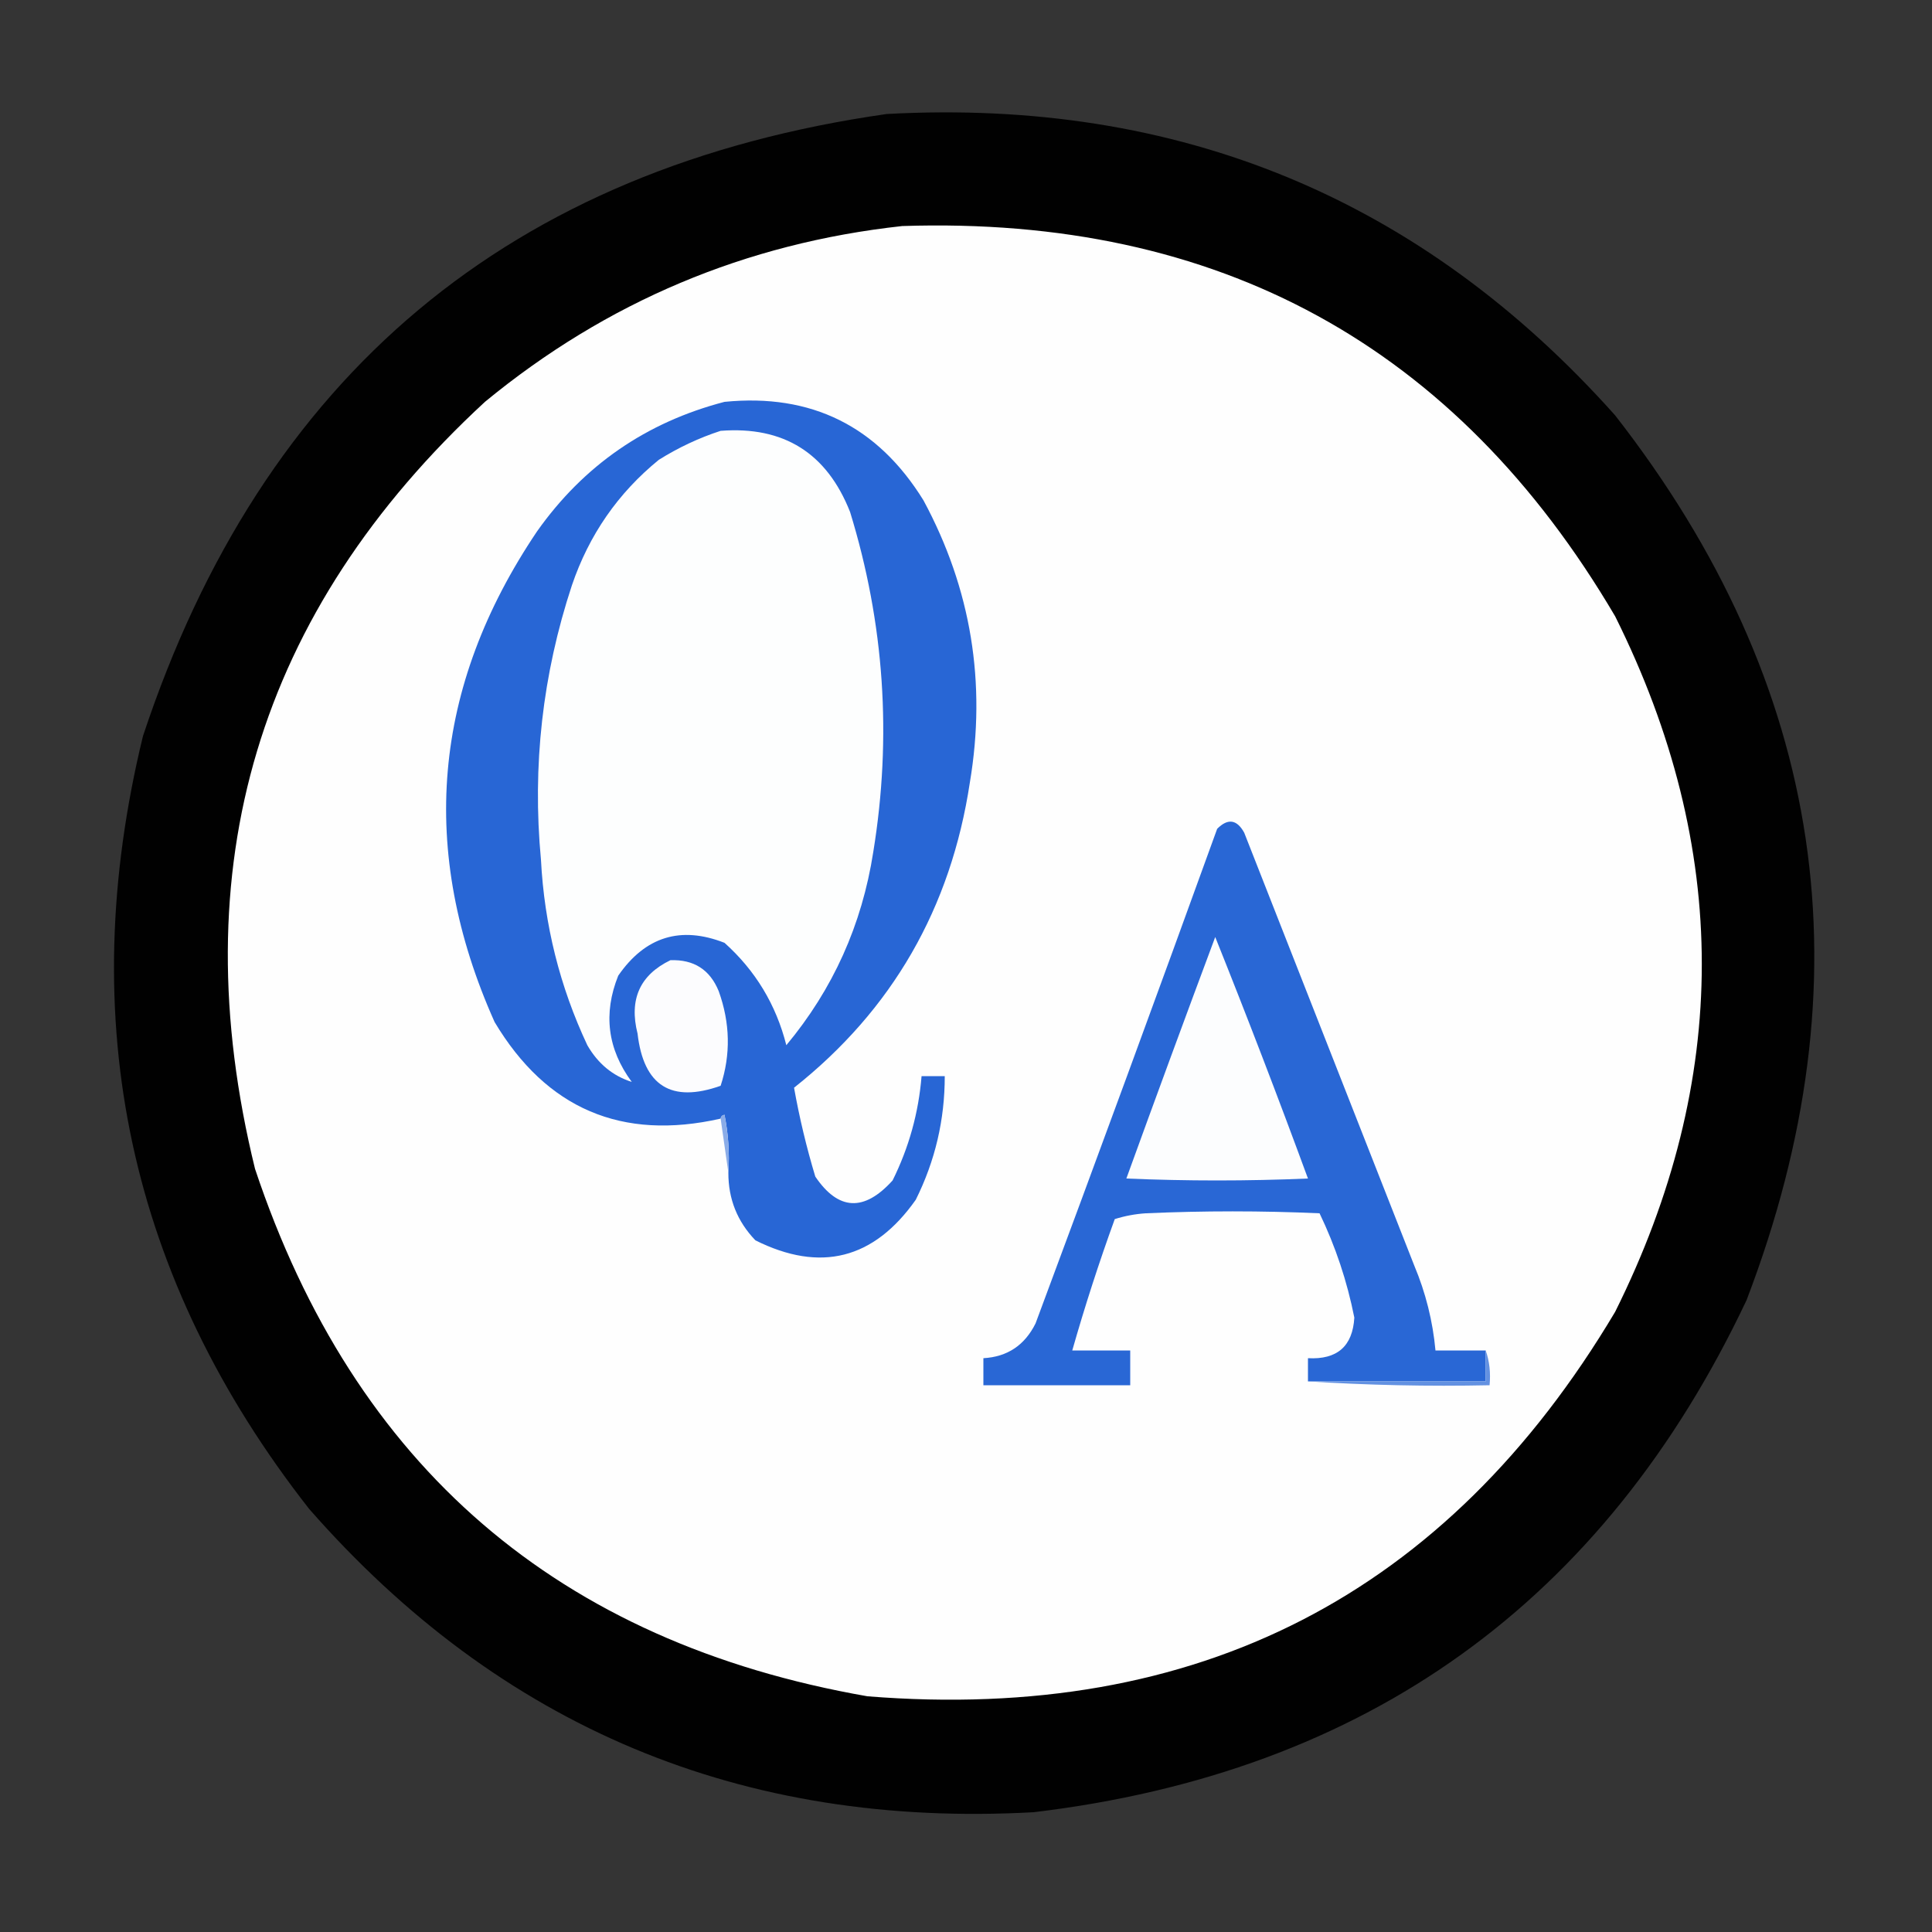 <?xml version="1.0" encoding="UTF-8"?>
<!DOCTYPE svg PUBLIC "-//W3C//DTD SVG 1.1//EN" "http://www.w3.org/Graphics/SVG/1.1/DTD/svg11.dtd">
<svg xmlns="http://www.w3.org/2000/svg" version="1.1" width="500px" height="500px" style="shape-rendering:geometricPrecision; text-rendering:geometricPrecision; image-rendering:optimizeQuality; fill-rule:evenodd; clip-rule:evenodd" xmlns:xlink="http://www.w3.org/1999/xlink">
<rect width="100%" height="100%" fill="#333333" stroke="none"/>
<g><path style="opacity:0.005" fill="#fefefe" d="M -0.5,-0.5 C 166.167,-0.5 332.833,-0.5 499.5,-0.5C 499.5,166.167 499.5,332.833 499.5,499.5C 332.833,499.5 166.167,499.5 -0.5,499.5C -0.5,332.833 -0.5,166.167 -0.5,-0.5 Z"/></g>
<g><path style="opacity:0.993" fill="#020202" d="M 229.5,29.5 C 305.087,25.396 367.92,51.396 418,107.5C 472.408,177.247 483.741,253.58 452,336.5C 415.082,414.572 353.582,458.738 267.5,469C 192.028,473.193 129.528,447.026 80,390.5C 33.357,330.965 19.024,264.299 37,190.5C 67.936,97.061 132.103,43.395 229.5,29.5 Z"/></g>
<g><path style="opacity:1" fill="#fefefe" d="M 233.5,58.5 C 315.329,55.818 376.829,89.484 418,159.5C 447.899,219.485 447.899,279.485 418,339.5C 374.464,412.689 309.964,445.855 224.5,439C 144.528,425.029 91.695,379.529 66,302.5C 46.873,224.482 66.706,158.315 125.5,104C 156.968,78.1 192.968,62.933 233.5,58.5 Z"/></g>
<g><path style="opacity:1" fill="#2866d5" d="M 188.5,303.5 C 188.827,298.456 188.494,293.456 187.5,288.5C 186.893,288.624 186.56,288.957 186.5,289.5C 160.924,295.294 141.424,286.96 128,264.5C 108.175,220.132 111.841,177.799 139,137.5C 151.056,120.454 167.222,109.287 187.5,104C 209.949,101.773 227.116,110.273 239,129.5C 251.326,152.374 255.326,176.707 251,202.5C 246.087,235.024 230.92,261.357 205.5,281.5C 206.889,289.28 208.722,296.947 211,304.5C 216.967,313.317 223.634,313.65 231,305.5C 235.231,296.975 237.731,287.975 238.5,278.5C 240.5,278.5 242.5,278.5 244.5,278.5C 244.515,289.771 242.015,300.438 237,310.5C 226.145,325.898 212.312,329.398 195.5,321C 190.814,316.125 188.481,310.292 188.5,303.5 Z"/></g>
<g><path style="opacity:1" fill="#fdfefe" d="M 186.5,111.5 C 202.817,110.244 213.984,117.244 220,132.5C 228.867,161.328 230.867,190.662 226,220.5C 223.073,239.345 215.573,256.012 203.5,270.5C 200.85,260.023 195.517,251.19 187.5,244C 176.157,239.558 166.99,242.391 160,252.5C 156.055,262.329 157.222,271.496 163.5,280C 158.584,278.442 154.751,275.275 152,270.5C 144.871,255.315 140.871,239.315 140,222.5C 137.726,198.24 140.392,174.573 148,151.5C 152.431,138.447 159.931,127.613 170.5,119C 175.603,115.809 180.936,113.309 186.5,111.5 Z"/></g>
<g><path style="opacity:1" fill="#2967d5" d="M 384.5,349.5 C 384.5,352.167 384.5,354.833 384.5,357.5C 369.167,357.5 353.833,357.5 338.5,357.5C 338.5,355.5 338.5,353.5 338.5,351.5C 346.065,351.906 350.065,348.406 350.5,341C 348.64,331.615 345.64,322.615 341.5,314C 326.5,313.333 311.5,313.333 296.5,314C 293.774,314.182 291.107,314.682 288.5,315.5C 284.429,326.712 280.763,338.045 277.5,349.5C 282.5,349.5 287.5,349.5 292.5,349.5C 292.5,352.5 292.5,355.5 292.5,358.5C 279.833,358.5 267.167,358.5 254.5,358.5C 254.5,356.167 254.5,353.833 254.5,351.5C 260.694,351.155 265.194,348.155 268,342.5C 283.863,299.91 299.53,257.244 315,214.5C 317.77,211.72 320.104,212.054 322,215.5C 336.667,252.833 351.333,290.167 366,327.5C 368.969,334.568 370.802,341.901 371.5,349.5C 375.833,349.5 380.167,349.5 384.5,349.5 Z"/></g>
<g><path style="opacity:1" fill="#fcfdfe" d="M 314.5,242.5 C 322.771,263.134 330.771,283.967 338.5,305C 322.833,305.667 307.167,305.667 291.5,305C 299.072,284.116 306.739,263.283 314.5,242.5 Z"/></g>
<g><path style="opacity:1" fill="#fcfcfe" d="M 173.5,248.5 C 179.561,248.277 183.728,250.944 186,256.5C 188.973,264.756 189.14,272.923 186.5,281C 173.732,285.529 166.565,281.029 165,267.5C 162.762,258.662 165.595,252.329 173.5,248.5 Z"/></g>
<g><path style="opacity:1" fill="#8aace8" d="M 186.5,289.5 C 186.56,288.957 186.893,288.624 187.5,288.5C 188.494,293.456 188.827,298.456 188.5,303.5C 187.833,298.833 187.167,294.167 186.5,289.5 Z"/></g>
<g><path style="opacity:1" fill="#6391e1" d="M 384.5,349.5 C 385.477,352.287 385.81,355.287 385.5,358.5C 369.658,358.83 353.991,358.496 338.5,357.5C 353.833,357.5 369.167,357.5 384.5,357.5C 384.5,354.833 384.5,352.167 384.5,349.5 Z"/></g>
</svg>

